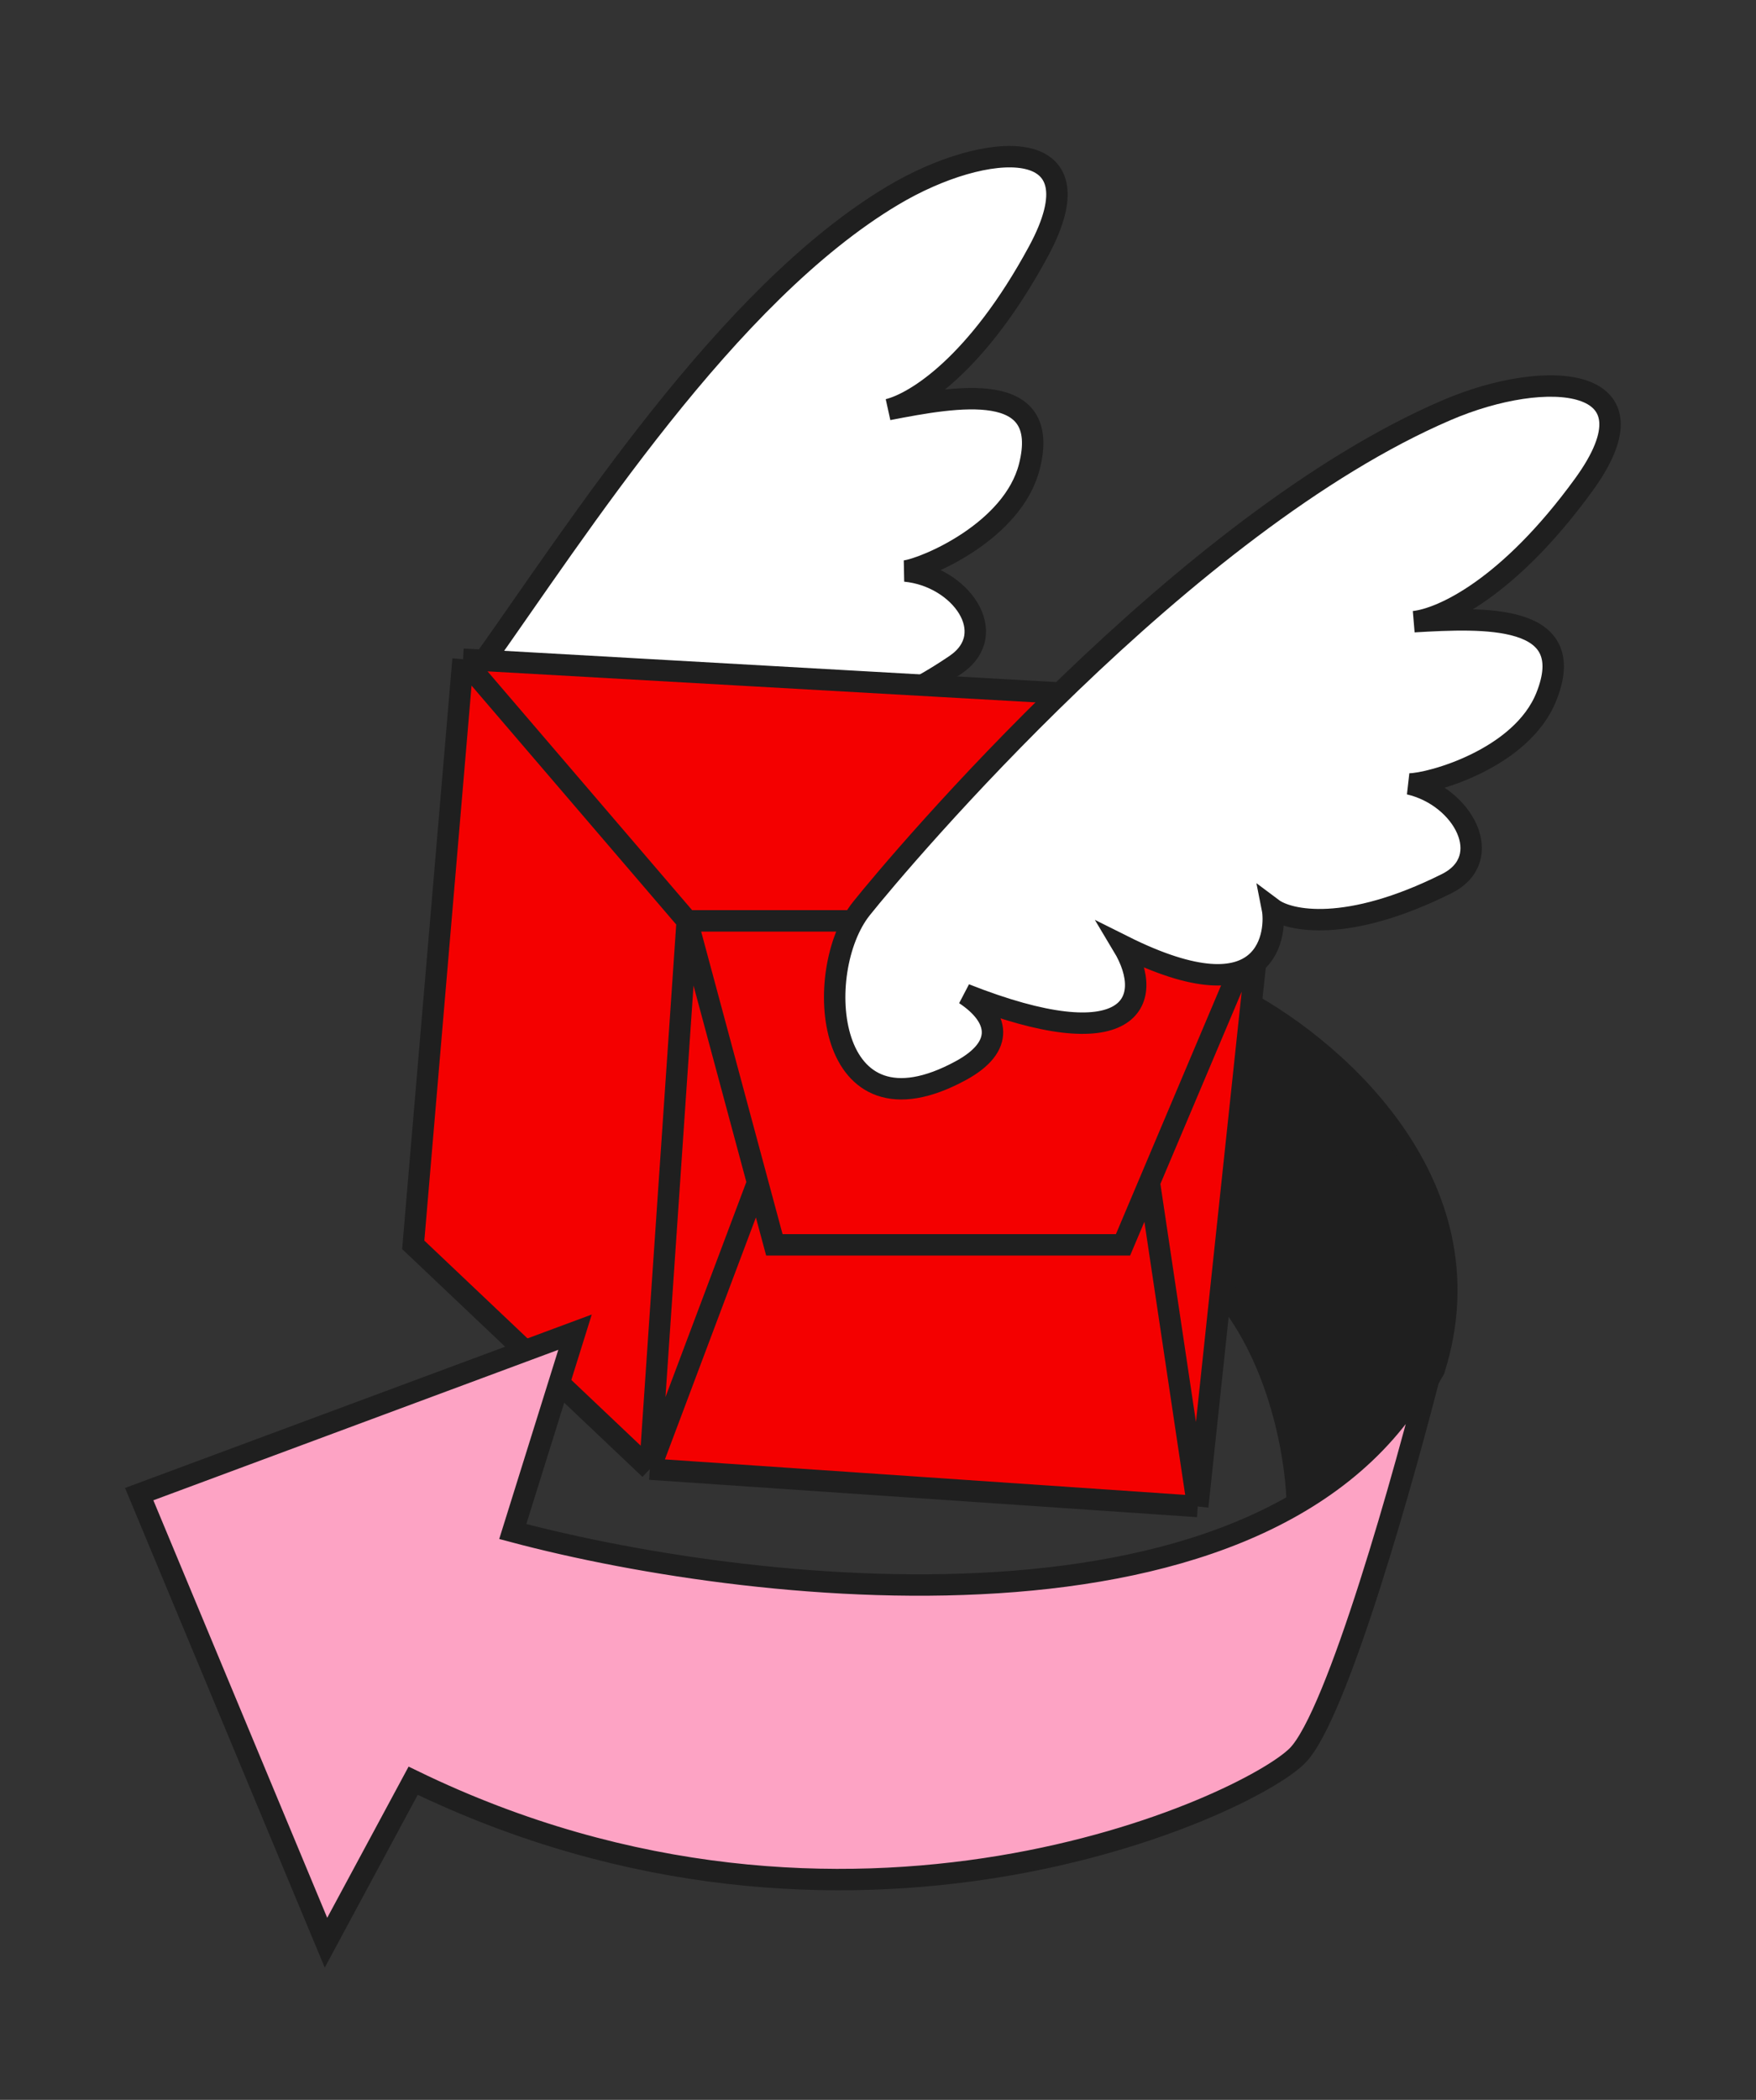 <svg width="82" height="98" viewBox="0 0 82 98" fill="none" xmlns="http://www.w3.org/2000/svg">
<rect x="0" y="0" width="82" height="98" fill="#333333" stroke="none"/>
<path d="M66.975 63.917C69.766 55.079 61.935 48.605 57.671 46.473C56.702 49.962 55.345 57.754 57.671 61.01C59.997 64.266 60.578 68.569 60.578 70.314V74.966L66.975 63.917Z" fill="#1F1F1F" stroke="#1F1F1F"/>
<path d="M41.688 9.126C46.035 6.531 51.501 6.172 48.49 11.737C45.649 16.988 42.766 18.797 41.481 19.115C44.706 18.49 49.1 17.7 48.071 21.767C47.303 24.801 43.23 26.52 42.27 26.649C44.844 26.891 46.766 29.568 44.615 31.029C40.312 33.95 37.545 33.733 36.7 33.259C37.02 34.194 37.393 38.445 30.014 35.911L22.469 31.029C27.023 24.628 33.944 13.745 41.688 9.126Z" fill="white" stroke="#1F1F1F"/>
<path d="M55.931 70.307L30.345 68.563L19.297 58.096L21.623 30.766L52.442 32.51L58.838 42.977L55.931 70.307Z" fill="#F40000"/>
<path d="M32.09 42.977L30.345 68.563M32.09 42.977H58.838M32.09 42.977L21.623 30.766M32.09 42.977L35.377 55.188M30.345 68.563L55.931 70.307M30.345 68.563L19.297 58.096L21.623 30.766M30.345 68.563L35.377 55.188M55.931 70.307L58.838 42.977M55.931 70.307L53.672 55.188M58.838 42.977L52.442 32.51L21.623 30.766M58.838 42.977L53.672 55.188M53.672 55.188L52.442 58.096H36.16L35.377 55.188" stroke="#1F1F1F"/>
<path d="M26.852 62.172L6.5 69.731L15.222 90.665L19.293 83.106C39.645 92.991 58.253 84.269 60.579 81.943C62.44 80.082 65.618 68.762 66.975 63.335C60.462 77.291 35.575 74.577 23.945 71.476L26.852 62.172Z" fill="#FDA3C4" stroke="#1F1F1F"/>
<path d="M45.066 46.401C46.661 47.459 46.947 48.832 44.878 49.96C38.482 53.448 37.901 45.308 40.227 42.401C42.087 40.075 55.345 24.375 67.557 19.141C72.209 17.145 77.674 17.513 73.953 22.63C70.442 27.458 67.344 28.87 66.029 29.014C69.308 28.822 73.767 28.621 72.209 32.516C71.046 35.422 66.781 36.587 65.812 36.587C68.332 37.168 69.883 40.075 67.557 41.239C62.905 43.564 60.191 42.982 59.416 42.401C59.609 43.37 59.416 47.633 52.438 44.144C54.023 46.785 52.728 49.428 45.066 46.401Z" fill="white" stroke="#1F1F1F"/>
</svg>
